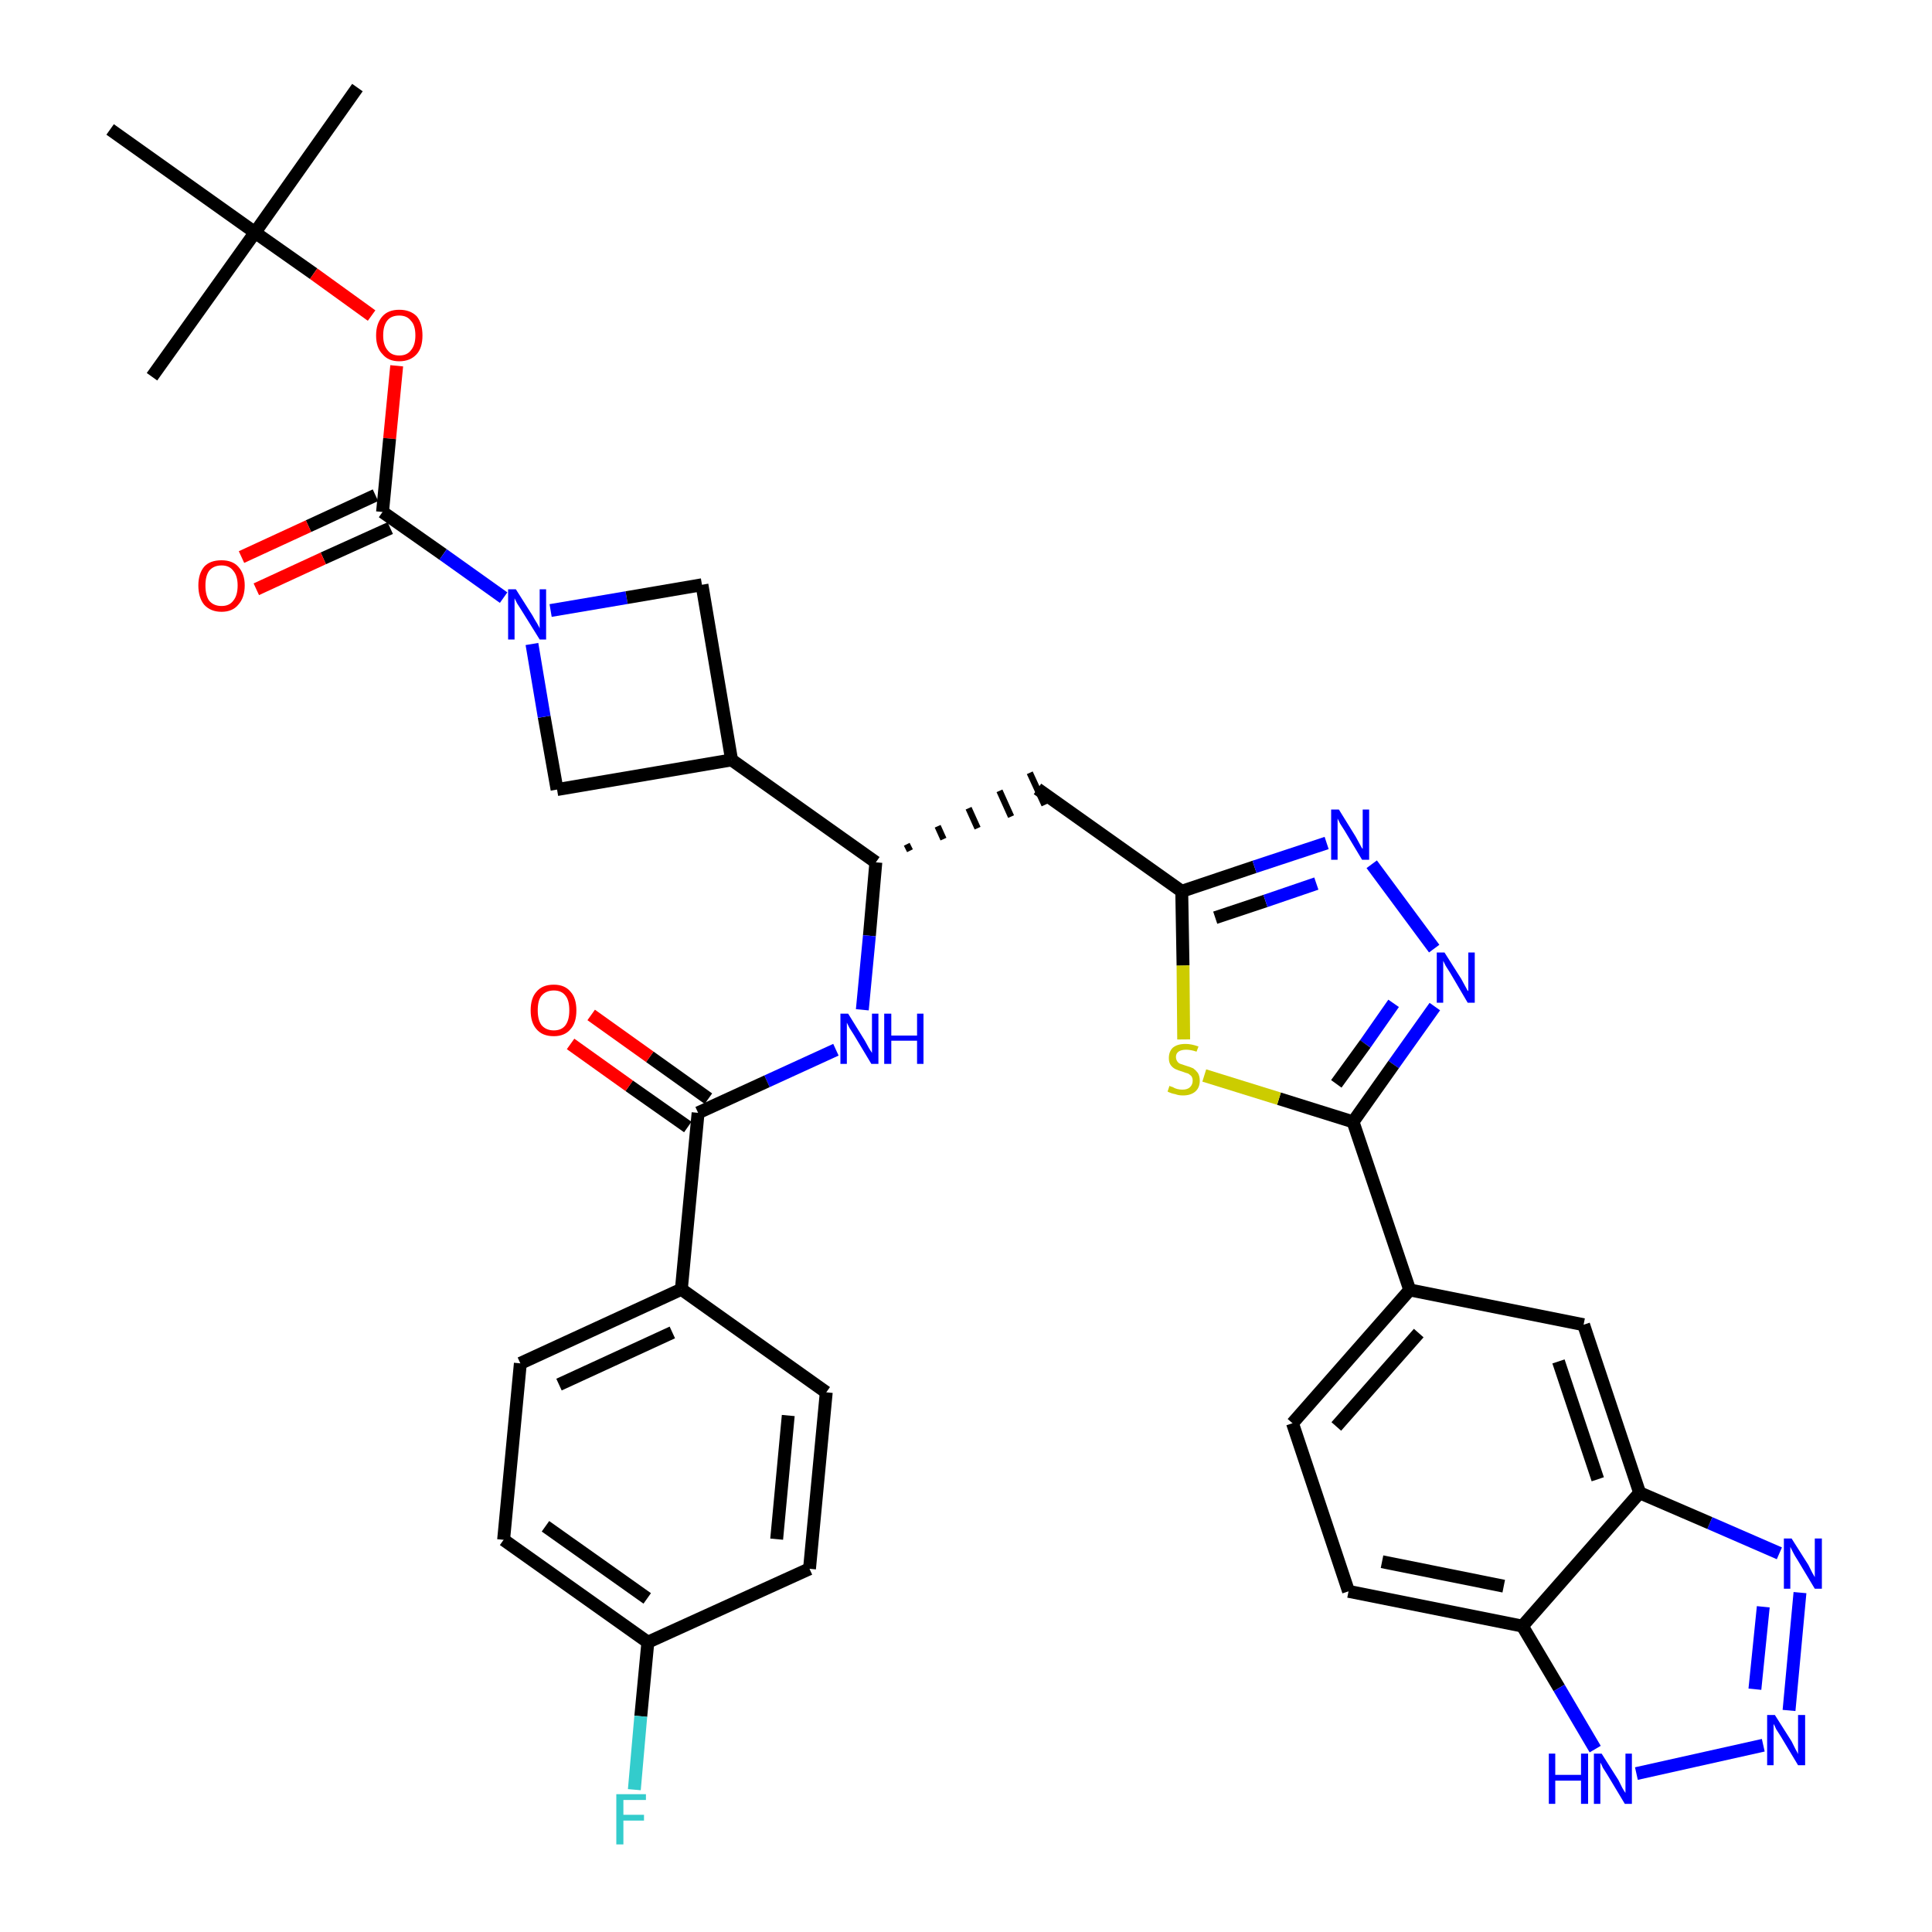 <?xml version='1.0' encoding='iso-8859-1'?>
<svg version='1.1' baseProfile='full'
              xmlns='http://www.w3.org/2000/svg'
                      xmlns:rdkit='http://www.rdkit.org/xml'
                      xmlns:xlink='http://www.w3.org/1999/xlink'
                  xml:space='preserve'
width='300px' height='300px' viewBox='0 0 300 300'>
<!-- END OF HEADER -->
<path class='bond-0 atom-0 atom-1' d='M 55.5,13.6 L 39.6,36.1' style='fill:none;fill-rule:evenodd;stroke:#000000;stroke-width:2.0px;stroke-linecap:butt;stroke-linejoin:miter;stroke-opacity:1' />
<path class='bond-1 atom-1 atom-2' d='M 39.6,36.1 L 23.6,58.5' style='fill:none;fill-rule:evenodd;stroke:#000000;stroke-width:2.0px;stroke-linecap:butt;stroke-linejoin:miter;stroke-opacity:1' />
<path class='bond-2 atom-1 atom-3' d='M 39.6,36.1 L 17.1,20.1' style='fill:none;fill-rule:evenodd;stroke:#000000;stroke-width:2.0px;stroke-linecap:butt;stroke-linejoin:miter;stroke-opacity:1' />
<path class='bond-3 atom-1 atom-4' d='M 39.6,36.1 L 48.7,42.5' style='fill:none;fill-rule:evenodd;stroke:#000000;stroke-width:2.0px;stroke-linecap:butt;stroke-linejoin:miter;stroke-opacity:1' />
<path class='bond-3 atom-1 atom-4' d='M 48.7,42.5 L 57.7,49.0' style='fill:none;fill-rule:evenodd;stroke:#FF0000;stroke-width:2.0px;stroke-linecap:butt;stroke-linejoin:miter;stroke-opacity:1' />
<path class='bond-4 atom-4 atom-5' d='M 61.6,56.8 L 60.5,68.1' style='fill:none;fill-rule:evenodd;stroke:#FF0000;stroke-width:2.0px;stroke-linecap:butt;stroke-linejoin:miter;stroke-opacity:1' />
<path class='bond-4 atom-4 atom-5' d='M 60.5,68.1 L 59.4,79.5' style='fill:none;fill-rule:evenodd;stroke:#000000;stroke-width:2.0px;stroke-linecap:butt;stroke-linejoin:miter;stroke-opacity:1' />
<path class='bond-5 atom-5 atom-6' d='M 58.3,76.9 L 47.9,81.7' style='fill:none;fill-rule:evenodd;stroke:#000000;stroke-width:2.0px;stroke-linecap:butt;stroke-linejoin:miter;stroke-opacity:1' />
<path class='bond-5 atom-5 atom-6' d='M 47.9,81.7 L 37.5,86.5' style='fill:none;fill-rule:evenodd;stroke:#FF0000;stroke-width:2.0px;stroke-linecap:butt;stroke-linejoin:miter;stroke-opacity:1' />
<path class='bond-5 atom-5 atom-6' d='M 60.6,82.0 L 50.2,86.7' style='fill:none;fill-rule:evenodd;stroke:#000000;stroke-width:2.0px;stroke-linecap:butt;stroke-linejoin:miter;stroke-opacity:1' />
<path class='bond-5 atom-5 atom-6' d='M 50.2,86.7 L 39.8,91.5' style='fill:none;fill-rule:evenodd;stroke:#FF0000;stroke-width:2.0px;stroke-linecap:butt;stroke-linejoin:miter;stroke-opacity:1' />
<path class='bond-6 atom-5 atom-7' d='M 59.4,79.5 L 68.8,86.1' style='fill:none;fill-rule:evenodd;stroke:#000000;stroke-width:2.0px;stroke-linecap:butt;stroke-linejoin:miter;stroke-opacity:1' />
<path class='bond-6 atom-5 atom-7' d='M 68.8,86.1 L 78.2,92.8' style='fill:none;fill-rule:evenodd;stroke:#0000FF;stroke-width:2.0px;stroke-linecap:butt;stroke-linejoin:miter;stroke-opacity:1' />
<path class='bond-7 atom-7 atom-8' d='M 85.5,94.8 L 97.3,92.8' style='fill:none;fill-rule:evenodd;stroke:#0000FF;stroke-width:2.0px;stroke-linecap:butt;stroke-linejoin:miter;stroke-opacity:1' />
<path class='bond-7 atom-7 atom-8' d='M 97.3,92.8 L 109.0,90.8' style='fill:none;fill-rule:evenodd;stroke:#000000;stroke-width:2.0px;stroke-linecap:butt;stroke-linejoin:miter;stroke-opacity:1' />
<path class='bond-36 atom-36 atom-7' d='M 86.5,122.6 L 84.5,111.3' style='fill:none;fill-rule:evenodd;stroke:#000000;stroke-width:2.0px;stroke-linecap:butt;stroke-linejoin:miter;stroke-opacity:1' />
<path class='bond-36 atom-36 atom-7' d='M 84.5,111.3 L 82.6,100.0' style='fill:none;fill-rule:evenodd;stroke:#0000FF;stroke-width:2.0px;stroke-linecap:butt;stroke-linejoin:miter;stroke-opacity:1' />
<path class='bond-8 atom-8 atom-9' d='M 109.0,90.8 L 113.6,118.0' style='fill:none;fill-rule:evenodd;stroke:#000000;stroke-width:2.0px;stroke-linecap:butt;stroke-linejoin:miter;stroke-opacity:1' />
<path class='bond-9 atom-9 atom-10' d='M 113.6,118.0 L 136.0,133.9' style='fill:none;fill-rule:evenodd;stroke:#000000;stroke-width:2.0px;stroke-linecap:butt;stroke-linejoin:miter;stroke-opacity:1' />
<path class='bond-35 atom-9 atom-36' d='M 113.6,118.0 L 86.5,122.6' style='fill:none;fill-rule:evenodd;stroke:#000000;stroke-width:2.0px;stroke-linecap:butt;stroke-linejoin:miter;stroke-opacity:1' />
<path class='bond-10 atom-10 atom-11' d='M 141.3,132.1 L 140.8,131.1' style='fill:none;fill-rule:evenodd;stroke:#000000;stroke-width:1.0px;stroke-linecap:butt;stroke-linejoin:miter;stroke-opacity:1' />
<path class='bond-10 atom-10 atom-11' d='M 146.5,130.3 L 145.6,128.3' style='fill:none;fill-rule:evenodd;stroke:#000000;stroke-width:1.0px;stroke-linecap:butt;stroke-linejoin:miter;stroke-opacity:1' />
<path class='bond-10 atom-10 atom-11' d='M 151.8,128.6 L 150.4,125.5' style='fill:none;fill-rule:evenodd;stroke:#000000;stroke-width:1.0px;stroke-linecap:butt;stroke-linejoin:miter;stroke-opacity:1' />
<path class='bond-10 atom-10 atom-11' d='M 157.0,126.8 L 155.2,122.8' style='fill:none;fill-rule:evenodd;stroke:#000000;stroke-width:1.0px;stroke-linecap:butt;stroke-linejoin:miter;stroke-opacity:1' />
<path class='bond-10 atom-10 atom-11' d='M 162.2,125.0 L 159.9,120.0' style='fill:none;fill-rule:evenodd;stroke:#000000;stroke-width:1.0px;stroke-linecap:butt;stroke-linejoin:miter;stroke-opacity:1' />
<path class='bond-25 atom-10 atom-26' d='M 136.0,133.9 L 135.0,145.3' style='fill:none;fill-rule:evenodd;stroke:#000000;stroke-width:2.0px;stroke-linecap:butt;stroke-linejoin:miter;stroke-opacity:1' />
<path class='bond-25 atom-10 atom-26' d='M 135.0,145.3 L 133.9,156.8' style='fill:none;fill-rule:evenodd;stroke:#0000FF;stroke-width:2.0px;stroke-linecap:butt;stroke-linejoin:miter;stroke-opacity:1' />
<path class='bond-11 atom-11 atom-12' d='M 161.1,122.5 L 183.5,138.4' style='fill:none;fill-rule:evenodd;stroke:#000000;stroke-width:2.0px;stroke-linecap:butt;stroke-linejoin:miter;stroke-opacity:1' />
<path class='bond-12 atom-12 atom-13' d='M 183.5,138.4 L 194.8,134.6' style='fill:none;fill-rule:evenodd;stroke:#000000;stroke-width:2.0px;stroke-linecap:butt;stroke-linejoin:miter;stroke-opacity:1' />
<path class='bond-12 atom-12 atom-13' d='M 194.8,134.6 L 206.0,130.9' style='fill:none;fill-rule:evenodd;stroke:#0000FF;stroke-width:2.0px;stroke-linecap:butt;stroke-linejoin:miter;stroke-opacity:1' />
<path class='bond-12 atom-12 atom-13' d='M 188.7,142.5 L 196.5,139.9' style='fill:none;fill-rule:evenodd;stroke:#000000;stroke-width:2.0px;stroke-linecap:butt;stroke-linejoin:miter;stroke-opacity:1' />
<path class='bond-12 atom-12 atom-13' d='M 196.5,139.9 L 204.4,137.2' style='fill:none;fill-rule:evenodd;stroke:#0000FF;stroke-width:2.0px;stroke-linecap:butt;stroke-linejoin:miter;stroke-opacity:1' />
<path class='bond-37 atom-25 atom-12' d='M 183.8,161.4 L 183.7,149.9' style='fill:none;fill-rule:evenodd;stroke:#CCCC00;stroke-width:2.0px;stroke-linecap:butt;stroke-linejoin:miter;stroke-opacity:1' />
<path class='bond-37 atom-25 atom-12' d='M 183.7,149.9 L 183.5,138.4' style='fill:none;fill-rule:evenodd;stroke:#000000;stroke-width:2.0px;stroke-linecap:butt;stroke-linejoin:miter;stroke-opacity:1' />
<path class='bond-13 atom-13 atom-14' d='M 213.0,134.2 L 222.7,147.3' style='fill:none;fill-rule:evenodd;stroke:#0000FF;stroke-width:2.0px;stroke-linecap:butt;stroke-linejoin:miter;stroke-opacity:1' />
<path class='bond-14 atom-14 atom-15' d='M 222.8,156.3 L 216.4,165.3' style='fill:none;fill-rule:evenodd;stroke:#0000FF;stroke-width:2.0px;stroke-linecap:butt;stroke-linejoin:miter;stroke-opacity:1' />
<path class='bond-14 atom-14 atom-15' d='M 216.4,165.3 L 210.1,174.2' style='fill:none;fill-rule:evenodd;stroke:#000000;stroke-width:2.0px;stroke-linecap:butt;stroke-linejoin:miter;stroke-opacity:1' />
<path class='bond-14 atom-14 atom-15' d='M 216.4,155.8 L 212.0,162.1' style='fill:none;fill-rule:evenodd;stroke:#0000FF;stroke-width:2.0px;stroke-linecap:butt;stroke-linejoin:miter;stroke-opacity:1' />
<path class='bond-14 atom-14 atom-15' d='M 212.0,162.1 L 207.5,168.3' style='fill:none;fill-rule:evenodd;stroke:#000000;stroke-width:2.0px;stroke-linecap:butt;stroke-linejoin:miter;stroke-opacity:1' />
<path class='bond-15 atom-15 atom-16' d='M 210.1,174.2 L 218.9,200.3' style='fill:none;fill-rule:evenodd;stroke:#000000;stroke-width:2.0px;stroke-linecap:butt;stroke-linejoin:miter;stroke-opacity:1' />
<path class='bond-24 atom-15 atom-25' d='M 210.1,174.2 L 198.6,170.6' style='fill:none;fill-rule:evenodd;stroke:#000000;stroke-width:2.0px;stroke-linecap:butt;stroke-linejoin:miter;stroke-opacity:1' />
<path class='bond-24 atom-15 atom-25' d='M 198.6,170.6 L 187.0,167.0' style='fill:none;fill-rule:evenodd;stroke:#CCCC00;stroke-width:2.0px;stroke-linecap:butt;stroke-linejoin:miter;stroke-opacity:1' />
<path class='bond-16 atom-16 atom-17' d='M 218.9,200.3 L 200.7,221.0' style='fill:none;fill-rule:evenodd;stroke:#000000;stroke-width:2.0px;stroke-linecap:butt;stroke-linejoin:miter;stroke-opacity:1' />
<path class='bond-16 atom-16 atom-17' d='M 220.3,207.0 L 207.5,221.5' style='fill:none;fill-rule:evenodd;stroke:#000000;stroke-width:2.0px;stroke-linecap:butt;stroke-linejoin:miter;stroke-opacity:1' />
<path class='bond-39 atom-24 atom-16' d='M 245.9,205.7 L 218.9,200.3' style='fill:none;fill-rule:evenodd;stroke:#000000;stroke-width:2.0px;stroke-linecap:butt;stroke-linejoin:miter;stroke-opacity:1' />
<path class='bond-17 atom-17 atom-18' d='M 200.7,221.0 L 209.4,247.1' style='fill:none;fill-rule:evenodd;stroke:#000000;stroke-width:2.0px;stroke-linecap:butt;stroke-linejoin:miter;stroke-opacity:1' />
<path class='bond-18 atom-18 atom-19' d='M 209.4,247.1 L 236.4,252.5' style='fill:none;fill-rule:evenodd;stroke:#000000;stroke-width:2.0px;stroke-linecap:butt;stroke-linejoin:miter;stroke-opacity:1' />
<path class='bond-18 atom-18 atom-19' d='M 214.6,242.5 L 233.5,246.3' style='fill:none;fill-rule:evenodd;stroke:#000000;stroke-width:2.0px;stroke-linecap:butt;stroke-linejoin:miter;stroke-opacity:1' />
<path class='bond-19 atom-19 atom-20' d='M 236.4,252.5 L 242.1,262.1' style='fill:none;fill-rule:evenodd;stroke:#000000;stroke-width:2.0px;stroke-linecap:butt;stroke-linejoin:miter;stroke-opacity:1' />
<path class='bond-19 atom-19 atom-20' d='M 242.1,262.1 L 247.7,271.6' style='fill:none;fill-rule:evenodd;stroke:#0000FF;stroke-width:2.0px;stroke-linecap:butt;stroke-linejoin:miter;stroke-opacity:1' />
<path class='bond-40 atom-23 atom-19' d='M 254.6,231.8 L 236.4,252.5' style='fill:none;fill-rule:evenodd;stroke:#000000;stroke-width:2.0px;stroke-linecap:butt;stroke-linejoin:miter;stroke-opacity:1' />
<path class='bond-20 atom-20 atom-21' d='M 254.1,275.4 L 273.8,271.0' style='fill:none;fill-rule:evenodd;stroke:#0000FF;stroke-width:2.0px;stroke-linecap:butt;stroke-linejoin:miter;stroke-opacity:1' />
<path class='bond-21 atom-21 atom-22' d='M 277.8,265.6 L 279.5,247.3' style='fill:none;fill-rule:evenodd;stroke:#0000FF;stroke-width:2.0px;stroke-linecap:butt;stroke-linejoin:miter;stroke-opacity:1' />
<path class='bond-21 atom-21 atom-22' d='M 272.5,262.3 L 273.8,249.5' style='fill:none;fill-rule:evenodd;stroke:#0000FF;stroke-width:2.0px;stroke-linecap:butt;stroke-linejoin:miter;stroke-opacity:1' />
<path class='bond-22 atom-22 atom-23' d='M 276.3,241.2 L 265.5,236.5' style='fill:none;fill-rule:evenodd;stroke:#0000FF;stroke-width:2.0px;stroke-linecap:butt;stroke-linejoin:miter;stroke-opacity:1' />
<path class='bond-22 atom-22 atom-23' d='M 265.5,236.5 L 254.6,231.8' style='fill:none;fill-rule:evenodd;stroke:#000000;stroke-width:2.0px;stroke-linecap:butt;stroke-linejoin:miter;stroke-opacity:1' />
<path class='bond-23 atom-23 atom-24' d='M 254.6,231.8 L 245.9,205.7' style='fill:none;fill-rule:evenodd;stroke:#000000;stroke-width:2.0px;stroke-linecap:butt;stroke-linejoin:miter;stroke-opacity:1' />
<path class='bond-23 atom-23 atom-24' d='M 248.1,229.7 L 242.0,211.4' style='fill:none;fill-rule:evenodd;stroke:#000000;stroke-width:2.0px;stroke-linecap:butt;stroke-linejoin:miter;stroke-opacity:1' />
<path class='bond-26 atom-26 atom-27' d='M 129.8,163.0 L 119.1,167.9' style='fill:none;fill-rule:evenodd;stroke:#0000FF;stroke-width:2.0px;stroke-linecap:butt;stroke-linejoin:miter;stroke-opacity:1' />
<path class='bond-26 atom-26 atom-27' d='M 119.1,167.9 L 108.4,172.8' style='fill:none;fill-rule:evenodd;stroke:#000000;stroke-width:2.0px;stroke-linecap:butt;stroke-linejoin:miter;stroke-opacity:1' />
<path class='bond-27 atom-27 atom-28' d='M 110.0,170.6 L 100.9,164.1' style='fill:none;fill-rule:evenodd;stroke:#000000;stroke-width:2.0px;stroke-linecap:butt;stroke-linejoin:miter;stroke-opacity:1' />
<path class='bond-27 atom-27 atom-28' d='M 100.9,164.1 L 91.8,157.6' style='fill:none;fill-rule:evenodd;stroke:#FF0000;stroke-width:2.0px;stroke-linecap:butt;stroke-linejoin:miter;stroke-opacity:1' />
<path class='bond-27 atom-27 atom-28' d='M 106.8,175.0 L 97.7,168.6' style='fill:none;fill-rule:evenodd;stroke:#000000;stroke-width:2.0px;stroke-linecap:butt;stroke-linejoin:miter;stroke-opacity:1' />
<path class='bond-27 atom-27 atom-28' d='M 97.7,168.6 L 88.6,162.1' style='fill:none;fill-rule:evenodd;stroke:#FF0000;stroke-width:2.0px;stroke-linecap:butt;stroke-linejoin:miter;stroke-opacity:1' />
<path class='bond-28 atom-27 atom-29' d='M 108.4,172.8 L 105.8,200.2' style='fill:none;fill-rule:evenodd;stroke:#000000;stroke-width:2.0px;stroke-linecap:butt;stroke-linejoin:miter;stroke-opacity:1' />
<path class='bond-29 atom-29 atom-30' d='M 105.8,200.2 L 80.8,211.7' style='fill:none;fill-rule:evenodd;stroke:#000000;stroke-width:2.0px;stroke-linecap:butt;stroke-linejoin:miter;stroke-opacity:1' />
<path class='bond-29 atom-29 atom-30' d='M 104.4,206.9 L 86.8,215.0' style='fill:none;fill-rule:evenodd;stroke:#000000;stroke-width:2.0px;stroke-linecap:butt;stroke-linejoin:miter;stroke-opacity:1' />
<path class='bond-38 atom-35 atom-29' d='M 128.3,216.2 L 105.8,200.2' style='fill:none;fill-rule:evenodd;stroke:#000000;stroke-width:2.0px;stroke-linecap:butt;stroke-linejoin:miter;stroke-opacity:1' />
<path class='bond-30 atom-30 atom-31' d='M 80.8,211.7 L 78.2,239.1' style='fill:none;fill-rule:evenodd;stroke:#000000;stroke-width:2.0px;stroke-linecap:butt;stroke-linejoin:miter;stroke-opacity:1' />
<path class='bond-31 atom-31 atom-32' d='M 78.2,239.1 L 100.6,255.0' style='fill:none;fill-rule:evenodd;stroke:#000000;stroke-width:2.0px;stroke-linecap:butt;stroke-linejoin:miter;stroke-opacity:1' />
<path class='bond-31 atom-31 atom-32' d='M 84.7,237.0 L 100.5,248.2' style='fill:none;fill-rule:evenodd;stroke:#000000;stroke-width:2.0px;stroke-linecap:butt;stroke-linejoin:miter;stroke-opacity:1' />
<path class='bond-32 atom-32 atom-33' d='M 100.6,255.0 L 99.5,266.5' style='fill:none;fill-rule:evenodd;stroke:#000000;stroke-width:2.0px;stroke-linecap:butt;stroke-linejoin:miter;stroke-opacity:1' />
<path class='bond-32 atom-32 atom-33' d='M 99.5,266.5 L 98.5,277.9' style='fill:none;fill-rule:evenodd;stroke:#33CCCC;stroke-width:2.0px;stroke-linecap:butt;stroke-linejoin:miter;stroke-opacity:1' />
<path class='bond-33 atom-32 atom-34' d='M 100.6,255.0 L 125.7,243.6' style='fill:none;fill-rule:evenodd;stroke:#000000;stroke-width:2.0px;stroke-linecap:butt;stroke-linejoin:miter;stroke-opacity:1' />
<path class='bond-34 atom-34 atom-35' d='M 125.7,243.6 L 128.3,216.2' style='fill:none;fill-rule:evenodd;stroke:#000000;stroke-width:2.0px;stroke-linecap:butt;stroke-linejoin:miter;stroke-opacity:1' />
<path class='bond-34 atom-34 atom-35' d='M 120.6,239.0 L 122.4,219.8' style='fill:none;fill-rule:evenodd;stroke:#000000;stroke-width:2.0px;stroke-linecap:butt;stroke-linejoin:miter;stroke-opacity:1' />
<path  class='atom-4' d='M 58.4 52.1
Q 58.4 50.2, 59.4 49.1
Q 60.3 48.1, 62.0 48.1
Q 63.7 48.1, 64.7 49.1
Q 65.6 50.2, 65.6 52.1
Q 65.6 54.0, 64.7 55.0
Q 63.7 56.1, 62.0 56.1
Q 60.3 56.1, 59.4 55.0
Q 58.4 54.0, 58.4 52.1
M 62.0 55.2
Q 63.2 55.2, 63.8 54.4
Q 64.5 53.6, 64.5 52.1
Q 64.5 50.5, 63.8 49.8
Q 63.2 49.0, 62.0 49.0
Q 60.8 49.0, 60.2 49.7
Q 59.5 50.5, 59.5 52.1
Q 59.5 53.6, 60.2 54.4
Q 60.8 55.2, 62.0 55.2
' fill='#FF0000'/>
<path  class='atom-6' d='M 30.8 90.9
Q 30.8 89.1, 31.7 88.0
Q 32.6 87.0, 34.4 87.0
Q 36.1 87.0, 37.0 88.0
Q 38.0 89.1, 38.0 90.9
Q 38.0 92.8, 37.0 93.9
Q 36.1 95.0, 34.4 95.0
Q 32.7 95.0, 31.7 93.9
Q 30.8 92.8, 30.8 90.9
M 34.4 94.1
Q 35.6 94.1, 36.2 93.3
Q 36.9 92.5, 36.9 90.9
Q 36.9 89.4, 36.2 88.6
Q 35.6 87.8, 34.4 87.8
Q 33.2 87.8, 32.5 88.6
Q 31.9 89.4, 31.9 90.9
Q 31.9 92.5, 32.5 93.3
Q 33.2 94.1, 34.4 94.1
' fill='#FF0000'/>
<path  class='atom-7' d='M 80.1 91.5
L 82.7 95.6
Q 82.9 96.0, 83.4 96.8
Q 83.8 97.5, 83.8 97.6
L 83.8 91.5
L 84.8 91.5
L 84.8 99.3
L 83.8 99.3
L 81.0 94.8
Q 80.7 94.3, 80.3 93.7
Q 80.0 93.1, 79.9 92.9
L 79.9 99.3
L 78.9 99.3
L 78.9 91.5
L 80.1 91.5
' fill='#0000FF'/>
<path  class='atom-13' d='M 207.9 125.7
L 210.5 129.9
Q 210.7 130.3, 211.1 131.0
Q 211.5 131.8, 211.6 131.8
L 211.6 125.7
L 212.6 125.7
L 212.6 133.5
L 211.5 133.5
L 208.8 129.0
Q 208.5 128.5, 208.1 127.9
Q 207.8 127.3, 207.7 127.1
L 207.7 133.5
L 206.7 133.5
L 206.7 125.7
L 207.9 125.7
' fill='#0000FF'/>
<path  class='atom-14' d='M 224.3 147.9
L 226.9 152.0
Q 227.1 152.4, 227.5 153.1
Q 227.9 153.9, 228.0 153.9
L 228.0 147.9
L 229.0 147.9
L 229.0 155.7
L 227.9 155.7
L 225.2 151.1
Q 224.9 150.6, 224.5 150.0
Q 224.2 149.4, 224.1 149.2
L 224.1 155.7
L 223.1 155.7
L 223.1 147.9
L 224.3 147.9
' fill='#0000FF'/>
<path  class='atom-20' d='M 240.5 272.3
L 241.5 272.3
L 241.5 275.6
L 245.5 275.6
L 245.5 272.3
L 246.6 272.3
L 246.6 280.1
L 245.5 280.1
L 245.5 276.5
L 241.5 276.5
L 241.5 280.1
L 240.5 280.1
L 240.5 272.3
' fill='#0000FF'/>
<path  class='atom-20' d='M 248.7 272.3
L 251.3 276.4
Q 251.5 276.8, 251.9 277.6
Q 252.3 278.3, 252.4 278.4
L 252.4 272.3
L 253.4 272.3
L 253.4 280.1
L 252.3 280.1
L 249.6 275.6
Q 249.3 275.1, 248.9 274.5
Q 248.6 273.8, 248.5 273.7
L 248.5 280.1
L 247.5 280.1
L 247.5 272.3
L 248.7 272.3
' fill='#0000FF'/>
<path  class='atom-21' d='M 275.6 266.3
L 278.2 270.4
Q 278.4 270.8, 278.8 271.6
Q 279.2 272.3, 279.2 272.4
L 279.2 266.3
L 280.3 266.3
L 280.3 274.1
L 279.2 274.1
L 276.5 269.6
Q 276.2 269.1, 275.8 268.5
Q 275.5 267.8, 275.4 267.7
L 275.4 274.1
L 274.4 274.1
L 274.4 266.3
L 275.6 266.3
' fill='#0000FF'/>
<path  class='atom-22' d='M 278.2 238.9
L 280.8 243.0
Q 281.0 243.4, 281.4 244.2
Q 281.8 244.9, 281.8 244.9
L 281.8 238.9
L 282.9 238.9
L 282.9 246.7
L 281.8 246.7
L 279.1 242.2
Q 278.7 241.6, 278.4 241.0
Q 278.1 240.4, 278.0 240.2
L 278.0 246.7
L 277.0 246.7
L 277.0 238.9
L 278.2 238.9
' fill='#0000FF'/>
<path  class='atom-25' d='M 181.6 168.6
Q 181.7 168.7, 182.1 168.8
Q 182.4 169.0, 182.8 169.1
Q 183.2 169.2, 183.6 169.2
Q 184.4 169.2, 184.8 168.8
Q 185.2 168.4, 185.2 167.8
Q 185.2 167.4, 185.0 167.1
Q 184.8 166.9, 184.5 166.7
Q 184.1 166.6, 183.6 166.4
Q 182.9 166.2, 182.5 166.0
Q 182.1 165.8, 181.8 165.4
Q 181.5 165.0, 181.5 164.3
Q 181.5 163.3, 182.1 162.7
Q 182.8 162.1, 184.1 162.1
Q 185.0 162.1, 186.1 162.5
L 185.8 163.3
Q 184.9 163.0, 184.2 163.0
Q 183.4 163.0, 183.0 163.3
Q 182.6 163.6, 182.6 164.1
Q 182.6 164.5, 182.8 164.8
Q 183.0 165.1, 183.3 165.2
Q 183.6 165.3, 184.2 165.5
Q 184.9 165.7, 185.3 165.9
Q 185.7 166.2, 186.0 166.6
Q 186.3 167.1, 186.3 167.8
Q 186.3 168.9, 185.6 169.5
Q 184.9 170.1, 183.7 170.1
Q 183.0 170.1, 182.5 169.9
Q 181.9 169.8, 181.3 169.5
L 181.6 168.6
' fill='#CCCC00'/>
<path  class='atom-26' d='M 131.7 157.4
L 134.3 161.6
Q 134.5 162.0, 134.9 162.7
Q 135.4 163.5, 135.4 163.5
L 135.4 157.4
L 136.4 157.4
L 136.4 165.2
L 135.3 165.2
L 132.6 160.7
Q 132.3 160.2, 131.9 159.6
Q 131.6 159.0, 131.5 158.8
L 131.5 165.2
L 130.5 165.2
L 130.5 157.4
L 131.7 157.4
' fill='#0000FF'/>
<path  class='atom-26' d='M 137.3 157.4
L 138.4 157.4
L 138.4 160.8
L 142.4 160.8
L 142.4 157.4
L 143.4 157.4
L 143.4 165.2
L 142.4 165.2
L 142.4 161.6
L 138.4 161.6
L 138.4 165.2
L 137.3 165.2
L 137.3 157.4
' fill='#0000FF'/>
<path  class='atom-28' d='M 82.4 156.9
Q 82.4 155.0, 83.3 154.0
Q 84.2 152.9, 86.0 152.9
Q 87.7 152.9, 88.6 154.0
Q 89.5 155.0, 89.5 156.9
Q 89.5 158.8, 88.6 159.8
Q 87.7 160.9, 86.0 160.9
Q 84.2 160.9, 83.3 159.8
Q 82.4 158.8, 82.4 156.9
M 86.0 160.0
Q 87.2 160.0, 87.8 159.2
Q 88.4 158.4, 88.4 156.9
Q 88.4 155.3, 87.8 154.6
Q 87.2 153.8, 86.0 153.8
Q 84.8 153.8, 84.1 154.6
Q 83.5 155.3, 83.5 156.9
Q 83.5 158.4, 84.1 159.2
Q 84.8 160.0, 86.0 160.0
' fill='#FF0000'/>
<path  class='atom-33' d='M 95.7 278.6
L 100.3 278.6
L 100.3 279.5
L 96.8 279.5
L 96.8 281.8
L 100.0 281.8
L 100.0 282.7
L 96.8 282.7
L 96.8 286.4
L 95.7 286.4
L 95.7 278.6
' fill='#33CCCC'/>
</svg>

